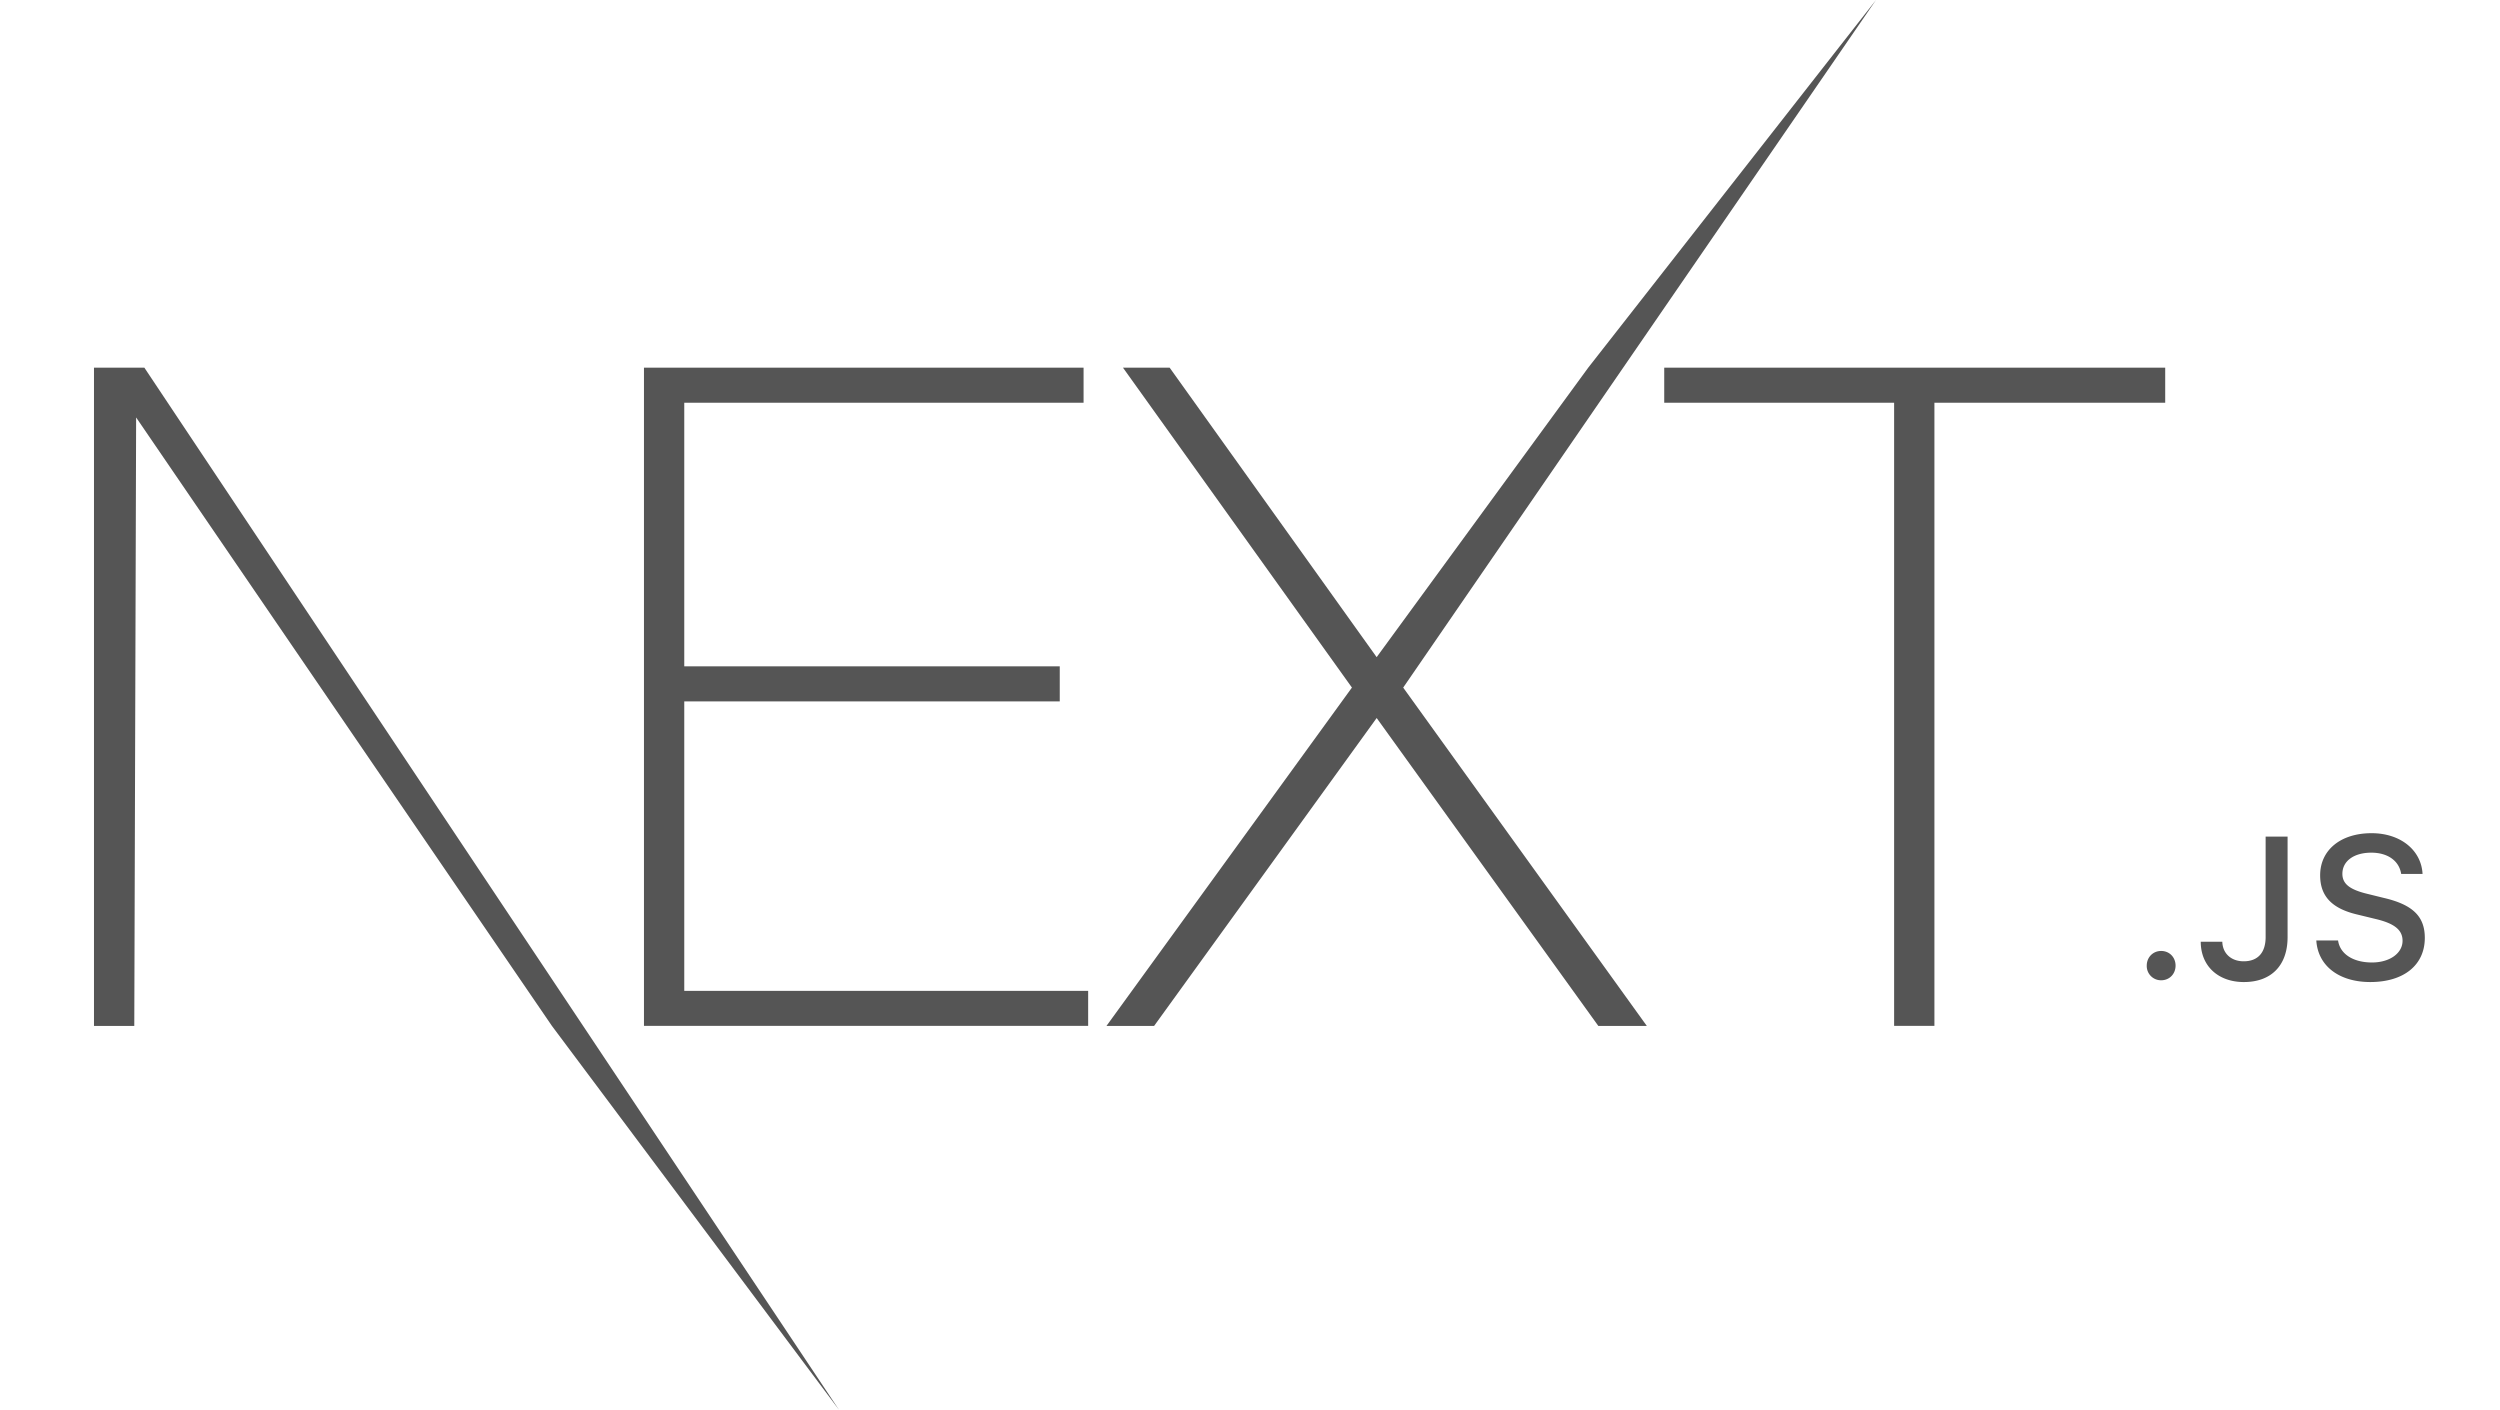 <svg width="133" height="75" xmlns="http://www.w3.org/2000/svg"><path d="M34.259 19.561h23.387v1.864H36.403V35.45h19.976v1.864H36.403v15.4H57.89v1.863H34.259V19.561zm25.482 0h2.485l11.012 15.4 11.255-15.4L99.803 0 74.65 36.58l12.96 17.998H85.03l-11.791-16.38-11.84 16.38h-2.534l13.058-17.999-12.18-17.018zm28.796 1.864V19.56h26.652v1.864h-12.278v33.153h-2.144V21.425h-12.23zM5 19.56h2.68L44.633 75 29.362 54.578 7.242 22.209l-.098 32.369H5V19.561zm109.973 32.591a.759.759 0 01-.766-.78c0-.44.328-.78.766-.78.444 0 .767.34.767.78s-.323.78-.767.78zm2.107-2.052h1.147c.016.623.47 1.042 1.137 1.042.746 0 1.168-.45 1.168-1.293v-5.34h1.168v5.345c0 1.518-.876 2.392-2.326 2.392-1.36 0-2.294-.848-2.294-2.146zm6.148-.068h1.157c.1.717.798 1.173 1.804 1.173.939 0 1.627-.487 1.627-1.157 0-.576-.438-.922-1.434-1.157l-.97-.236c-1.36-.319-1.98-.979-1.98-2.088 0-1.346 1.094-2.24 2.737-2.24 1.527 0 2.643.894 2.711 2.166h-1.137c-.11-.696-.714-1.13-1.59-1.13-.923 0-1.538.445-1.538 1.125 0 .54.396.848 1.376 1.078l.83.205c1.543.36 2.179.989 2.179 2.125 0 1.445-1.116 2.35-2.9 2.35-1.668 0-2.789-.864-2.872-2.214z" fill="#555" fill-rule="nonzero"/></svg>